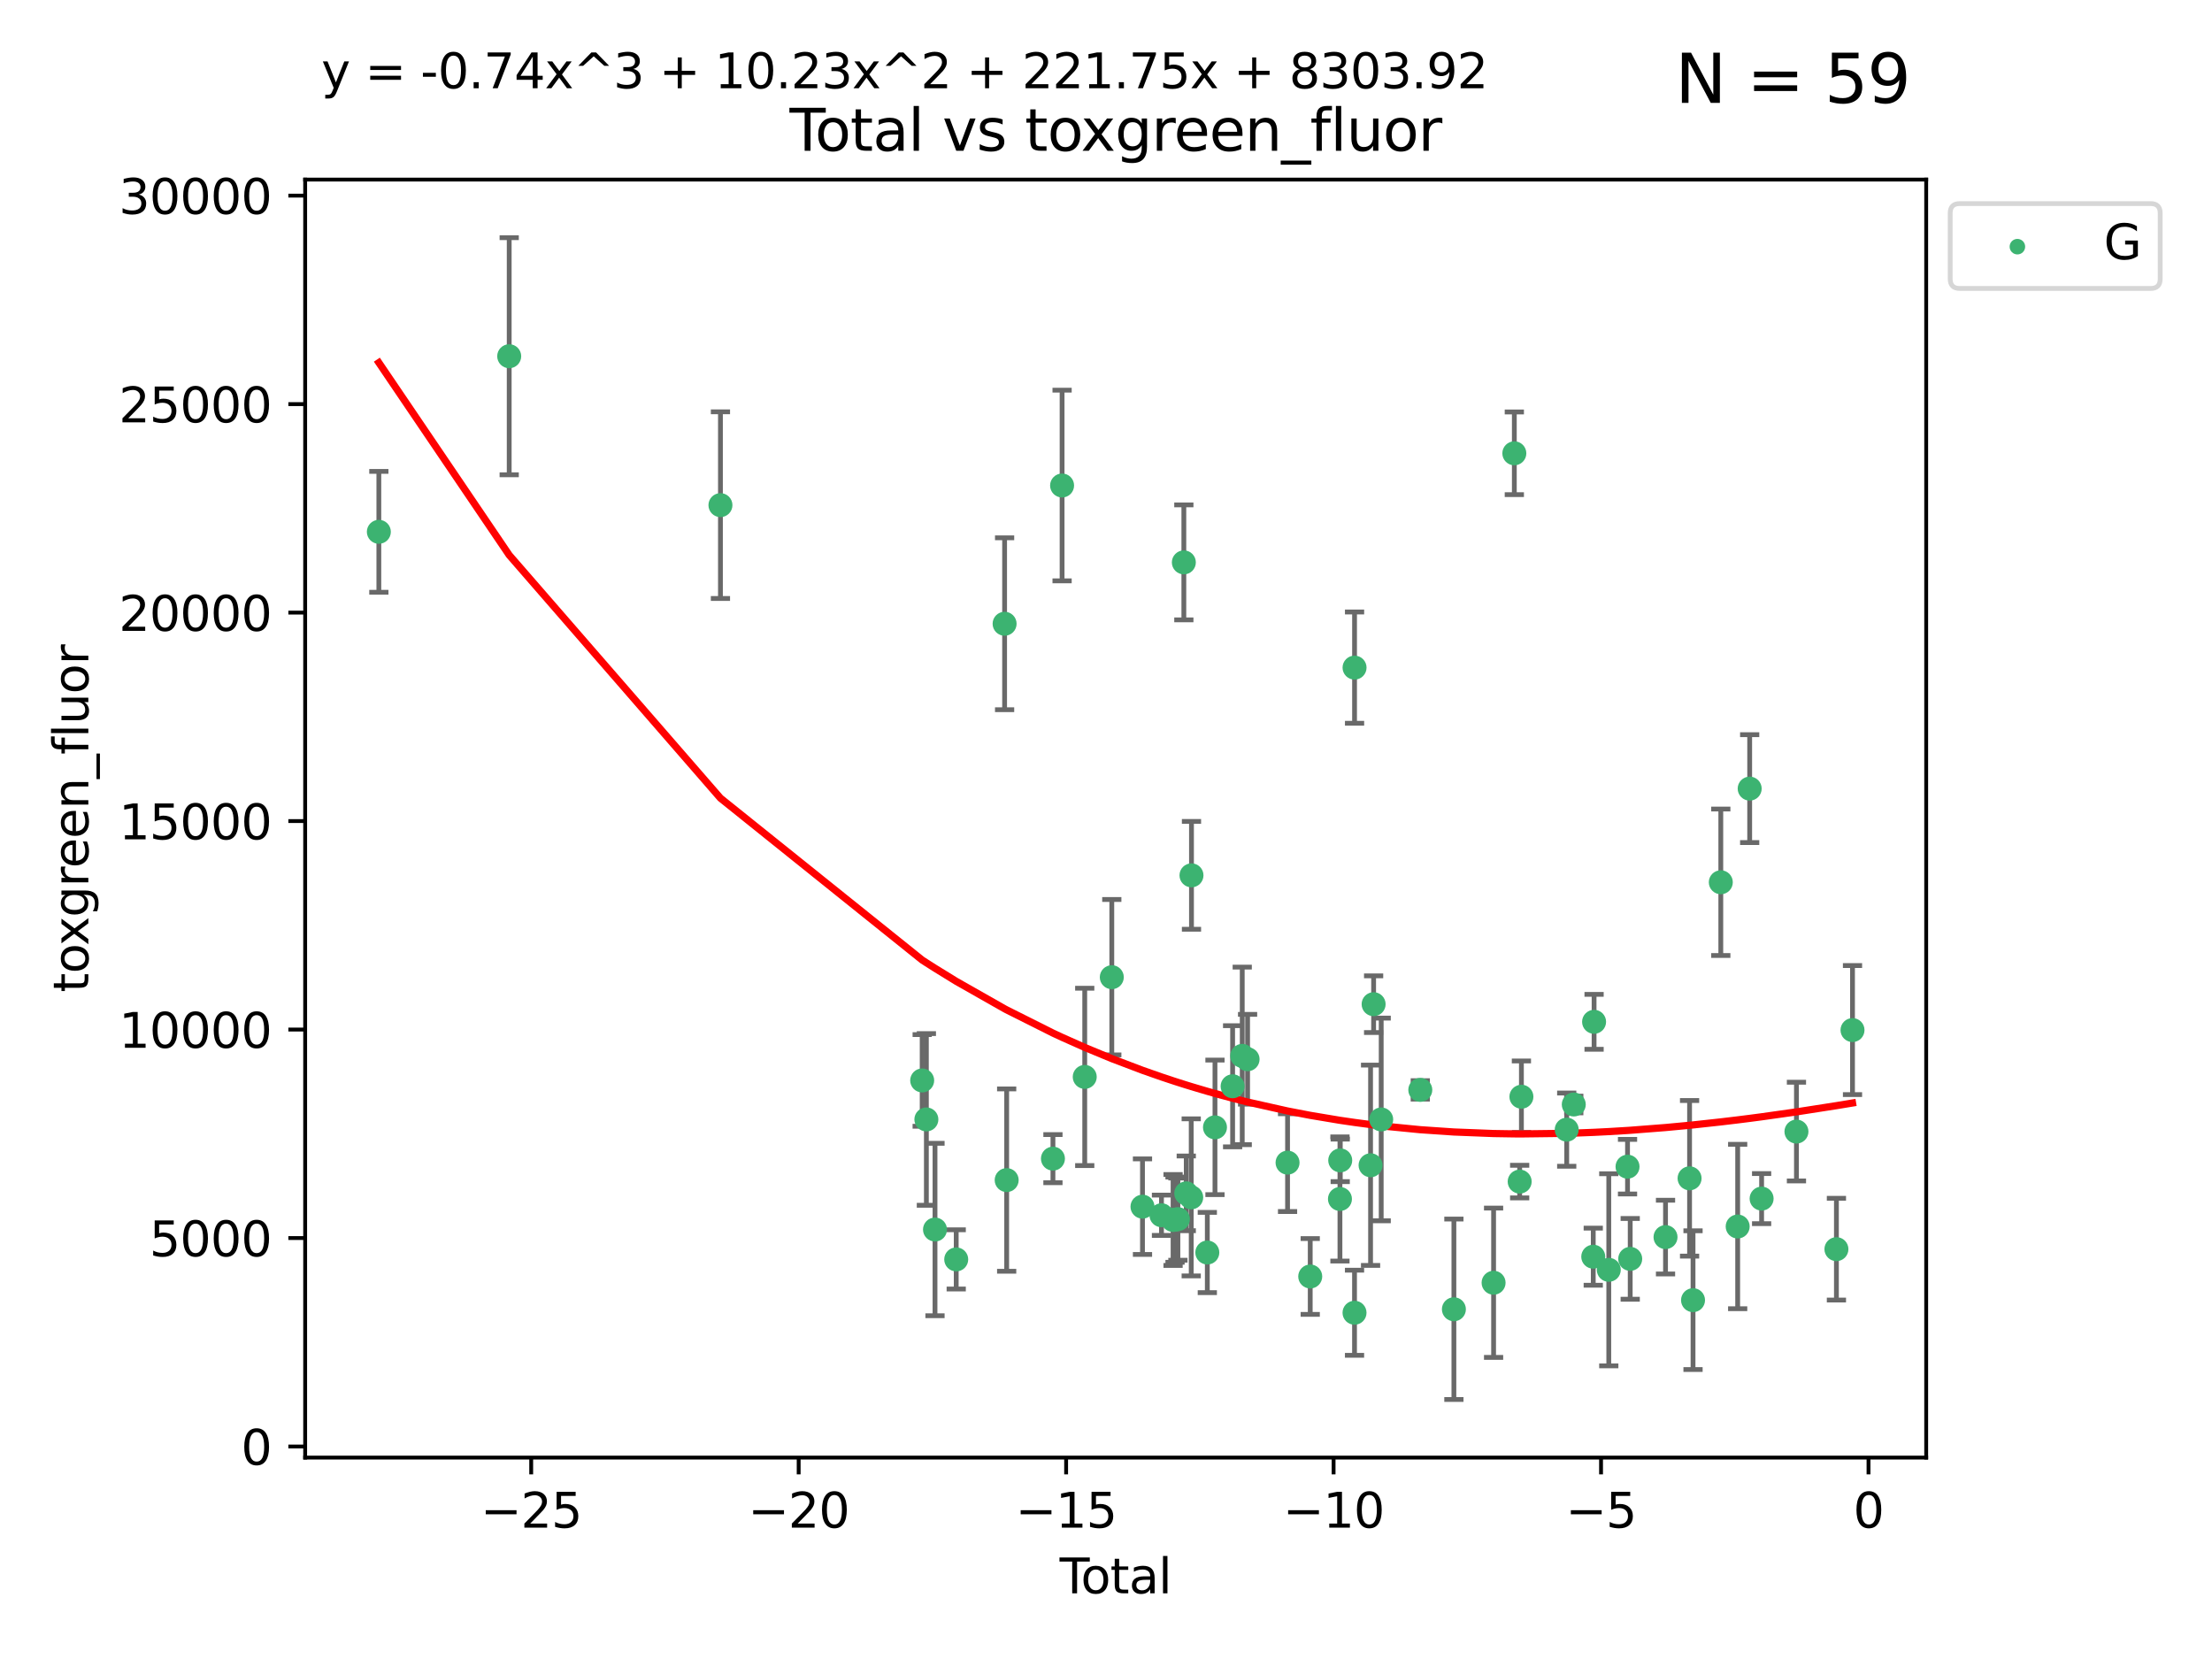 <?xml version="1.0" encoding="utf-8" standalone="no"?>
<!DOCTYPE svg PUBLIC "-//W3C//DTD SVG 1.1//EN"
  "http://www.w3.org/Graphics/SVG/1.1/DTD/svg11.dtd">
<svg xmlns:xlink="http://www.w3.org/1999/xlink" width="460.8pt" height="345.6pt" viewBox="0 0 460.8 345.6" xmlns="http://www.w3.org/2000/svg" version="1.1">
 <defs>
  <style type="text/css">*{stroke-linejoin: round; stroke-linecap: butt}</style>
 </defs>
 <g id="figure_1">
  <g id="patch_1">
   <path d="M 0 345.6 
L 460.8 345.6 
L 460.8 0 
L 0 0 
z
" style="fill: #ffffff"/>
  </g>
  <g id="axes_1">
   <g id="patch_2">
    <path d="M 63.571 303.64 
L 401.26 303.64 
L 401.26 37.411 
L 63.571 37.411 
z
" style="fill: #ffffff"/>
   </g>
   <g id="PathCollection_1">
    <defs>
     <path id="m6c3e504610" d="M 0 1.118 
C 0.297 1.118 0.581 1 0.791 0.791 
C 1 0.581 1.118 0.297 1.118 0 
C 1.118 -0.297 1 -0.581 0.791 -0.791 
C 0.581 -1 0.297 -1.118 0 -1.118 
C -0.297 -1.118 -0.581 -1 -0.791 -0.791 
C -1 -0.581 -1.118 -0.297 -1.118 0 
C -1.118 0.297 -1 0.581 -0.791 0.791 
C -0.581 1 -0.297 1.118 0 1.118 
z
" style="stroke: #3cb371"/>
    </defs>
    <g clip-path="url(#p2176d7ce02)">
     <use xlink:href="#m6c3e504610" x="78.921" y="110.786" style="fill: #3cb371; stroke: #3cb371"/>
     <use xlink:href="#m6c3e504610" x="106.076" y="74.208" style="fill: #3cb371; stroke: #3cb371"/>
     <use xlink:href="#m6c3e504610" x="150.082" y="105.23" style="fill: #3cb371; stroke: #3cb371"/>
     <use xlink:href="#m6c3e504610" x="192.107" y="225.076" style="fill: #3cb371; stroke: #3cb371"/>
     <use xlink:href="#m6c3e504610" x="192.981" y="233.197" style="fill: #3cb371; stroke: #3cb371"/>
     <use xlink:href="#m6c3e504610" x="194.777" y="256.133" style="fill: #3cb371; stroke: #3cb371"/>
     <use xlink:href="#m6c3e504610" x="199.198" y="262.355" style="fill: #3cb371; stroke: #3cb371"/>
     <use xlink:href="#m6c3e504610" x="209.277" y="129.939" style="fill: #3cb371; stroke: #3cb371"/>
     <use xlink:href="#m6c3e504610" x="209.708" y="245.833" style="fill: #3cb371; stroke: #3cb371"/>
     <use xlink:href="#m6c3e504610" x="219.347" y="241.366" style="fill: #3cb371; stroke: #3cb371"/>
     <use xlink:href="#m6c3e504610" x="221.252" y="101.138" style="fill: #3cb371; stroke: #3cb371"/>
     <use xlink:href="#m6c3e504610" x="225.97" y="224.338" style="fill: #3cb371; stroke: #3cb371"/>
     <use xlink:href="#m6c3e504610" x="231.608" y="203.567" style="fill: #3cb371; stroke: #3cb371"/>
     <use xlink:href="#m6c3e504610" x="238.001" y="251.371" style="fill: #3cb371; stroke: #3cb371"/>
     <use xlink:href="#m6c3e504610" x="241.957" y="253.158" style="fill: #3cb371; stroke: #3cb371"/>
     <use xlink:href="#m6c3e504610" x="244.372" y="254.144" style="fill: #3cb371; stroke: #3cb371"/>
     <use xlink:href="#m6c3e504610" x="244.782" y="254.078" style="fill: #3cb371; stroke: #3cb371"/>
     <use xlink:href="#m6c3e504610" x="245.378" y="253.966" style="fill: #3cb371; stroke: #3cb371"/>
     <use xlink:href="#m6c3e504610" x="246.617" y="117.154" style="fill: #3cb371; stroke: #3cb371"/>
     <use xlink:href="#m6c3e504610" x="247.119" y="248.597" style="fill: #3cb371; stroke: #3cb371"/>
     <use xlink:href="#m6c3e504610" x="248.153" y="249.435" style="fill: #3cb371; stroke: #3cb371"/>
     <use xlink:href="#m6c3e504610" x="248.208" y="182.351" style="fill: #3cb371; stroke: #3cb371"/>
     <use xlink:href="#m6c3e504610" x="251.506" y="260.922" style="fill: #3cb371; stroke: #3cb371"/>
     <use xlink:href="#m6c3e504610" x="253.102" y="234.845" style="fill: #3cb371; stroke: #3cb371"/>
     <use xlink:href="#m6c3e504610" x="256.777" y="226.288" style="fill: #3cb371; stroke: #3cb371"/>
     <use xlink:href="#m6c3e504610" x="258.78" y="219.956" style="fill: #3cb371; stroke: #3cb371"/>
     <use xlink:href="#m6c3e504610" x="259.895" y="220.66" style="fill: #3cb371; stroke: #3cb371"/>
     <use xlink:href="#m6c3e504610" x="268.222" y="242.198" style="fill: #3cb371; stroke: #3cb371"/>
     <use xlink:href="#m6c3e504610" x="272.945" y="265.915" style="fill: #3cb371; stroke: #3cb371"/>
     <use xlink:href="#m6c3e504610" x="279.136" y="249.77" style="fill: #3cb371; stroke: #3cb371"/>
     <use xlink:href="#m6c3e504610" x="279.193" y="241.728" style="fill: #3cb371; stroke: #3cb371"/>
     <use xlink:href="#m6c3e504610" x="282.172" y="273.469" style="fill: #3cb371; stroke: #3cb371"/>
     <use xlink:href="#m6c3e504610" x="282.178" y="139.078" style="fill: #3cb371; stroke: #3cb371"/>
     <use xlink:href="#m6c3e504610" x="285.515" y="242.746" style="fill: #3cb371; stroke: #3cb371"/>
     <use xlink:href="#m6c3e504610" x="286.15" y="209.192" style="fill: #3cb371; stroke: #3cb371"/>
     <use xlink:href="#m6c3e504610" x="287.729" y="233.201" style="fill: #3cb371; stroke: #3cb371"/>
     <use xlink:href="#m6c3e504610" x="295.873" y="227.045" style="fill: #3cb371; stroke: #3cb371"/>
     <use xlink:href="#m6c3e504610" x="302.873" y="272.743" style="fill: #3cb371; stroke: #3cb371"/>
     <use xlink:href="#m6c3e504610" x="311.142" y="267.219" style="fill: #3cb371; stroke: #3cb371"/>
     <use xlink:href="#m6c3e504610" x="315.463" y="94.432" style="fill: #3cb371; stroke: #3cb371"/>
     <use xlink:href="#m6c3e504610" x="316.576" y="246.148" style="fill: #3cb371; stroke: #3cb371"/>
     <use xlink:href="#m6c3e504610" x="316.938" y="228.467" style="fill: #3cb371; stroke: #3cb371"/>
     <use xlink:href="#m6c3e504610" x="326.376" y="235.325" style="fill: #3cb371; stroke: #3cb371"/>
     <use xlink:href="#m6c3e504610" x="327.846" y="230.083" style="fill: #3cb371; stroke: #3cb371"/>
     <use xlink:href="#m6c3e504610" x="331.904" y="261.792" style="fill: #3cb371; stroke: #3cb371"/>
     <use xlink:href="#m6c3e504610" x="332.077" y="212.862" style="fill: #3cb371; stroke: #3cb371"/>
     <use xlink:href="#m6c3e504610" x="335.138" y="264.527" style="fill: #3cb371; stroke: #3cb371"/>
     <use xlink:href="#m6c3e504610" x="339.044" y="243.04" style="fill: #3cb371; stroke: #3cb371"/>
     <use xlink:href="#m6c3e504610" x="339.603" y="262.246" style="fill: #3cb371; stroke: #3cb371"/>
     <use xlink:href="#m6c3e504610" x="346.959" y="257.711" style="fill: #3cb371; stroke: #3cb371"/>
     <use xlink:href="#m6c3e504610" x="351.969" y="245.466" style="fill: #3cb371; stroke: #3cb371"/>
     <use xlink:href="#m6c3e504610" x="352.689" y="270.848" style="fill: #3cb371; stroke: #3cb371"/>
     <use xlink:href="#m6c3e504610" x="358.475" y="183.792" style="fill: #3cb371; stroke: #3cb371"/>
     <use xlink:href="#m6c3e504610" x="361.989" y="255.503" style="fill: #3cb371; stroke: #3cb371"/>
     <use xlink:href="#m6c3e504610" x="364.49" y="164.284" style="fill: #3cb371; stroke: #3cb371"/>
     <use xlink:href="#m6c3e504610" x="366.976" y="249.691" style="fill: #3cb371; stroke: #3cb371"/>
     <use xlink:href="#m6c3e504610" x="374.233" y="235.728" style="fill: #3cb371; stroke: #3cb371"/>
     <use xlink:href="#m6c3e504610" x="382.56" y="260.221" style="fill: #3cb371; stroke: #3cb371"/>
     <use xlink:href="#m6c3e504610" x="385.911" y="214.584" style="fill: #3cb371; stroke: #3cb371"/>
    </g>
   </g>
   <g id="matplotlib.axis_1">
    <g id="xtick_1">
     <g id="line2d_1">
      <defs>
       <path id="m5dec7b437c" d="M 0 0 
L 0 3.5 
" style="stroke: #000000; stroke-width: 0.8"/>
      </defs>
      <g>
       <use xlink:href="#m5dec7b437c" x="110.659" y="303.64" style="stroke: #000000; stroke-width: 0.8"/>
      </g>
     </g>
     <g id="text_1">
      <!-- −25 -->
      <g transform="translate(100.107 318.238)scale(0.1 -0.1)">
       <defs>
        <path id="DejaVuSans-2212" d="M 678 2272 
L 4684 2272 
L 4684 1741 
L 678 1741 
L 678 2272 
z
" transform="scale(0.016)"/>
        <path id="DejaVuSans-32" d="M 1228 531 
L 3431 531 
L 3431 0 
L 469 0 
L 469 531 
Q 828 903 1448 1529 
Q 2069 2156 2228 2338 
Q 2531 2678 2651 2914 
Q 2772 3150 2772 3378 
Q 2772 3750 2511 3984 
Q 2250 4219 1831 4219 
Q 1534 4219 1204 4116 
Q 875 4013 500 3803 
L 500 4441 
Q 881 4594 1212 4672 
Q 1544 4750 1819 4750 
Q 2544 4750 2975 4387 
Q 3406 4025 3406 3419 
Q 3406 3131 3298 2873 
Q 3191 2616 2906 2266 
Q 2828 2175 2409 1742 
Q 1991 1309 1228 531 
z
" transform="scale(0.016)"/>
        <path id="DejaVuSans-35" d="M 691 4666 
L 3169 4666 
L 3169 4134 
L 1269 4134 
L 1269 2991 
Q 1406 3038 1543 3061 
Q 1681 3084 1819 3084 
Q 2600 3084 3056 2656 
Q 3513 2228 3513 1497 
Q 3513 744 3044 326 
Q 2575 -91 1722 -91 
Q 1428 -91 1123 -41 
Q 819 9 494 109 
L 494 744 
Q 775 591 1075 516 
Q 1375 441 1709 441 
Q 2250 441 2565 725 
Q 2881 1009 2881 1497 
Q 2881 1984 2565 2268 
Q 2250 2553 1709 2553 
Q 1456 2553 1204 2497 
Q 953 2441 691 2322 
L 691 4666 
z
" transform="scale(0.016)"/>
       </defs>
       <use xlink:href="#DejaVuSans-2212"/>
       <use xlink:href="#DejaVuSans-32" x="83.789"/>
       <use xlink:href="#DejaVuSans-35" x="147.412"/>
      </g>
     </g>
    </g>
    <g id="xtick_2">
     <g id="line2d_2">
      <g>
       <use xlink:href="#m5dec7b437c" x="166.376" y="303.64" style="stroke: #000000; stroke-width: 0.8"/>
      </g>
     </g>
     <g id="text_2">
      <!-- −20 -->
      <g transform="translate(155.824 318.238)scale(0.1 -0.1)">
       <defs>
        <path id="DejaVuSans-30" d="M 2034 4250 
Q 1547 4250 1301 3770 
Q 1056 3291 1056 2328 
Q 1056 1369 1301 889 
Q 1547 409 2034 409 
Q 2525 409 2770 889 
Q 3016 1369 3016 2328 
Q 3016 3291 2770 3770 
Q 2525 4250 2034 4250 
z
M 2034 4750 
Q 2819 4750 3233 4129 
Q 3647 3509 3647 2328 
Q 3647 1150 3233 529 
Q 2819 -91 2034 -91 
Q 1250 -91 836 529 
Q 422 1150 422 2328 
Q 422 3509 836 4129 
Q 1250 4750 2034 4750 
z
" transform="scale(0.016)"/>
       </defs>
       <use xlink:href="#DejaVuSans-2212"/>
       <use xlink:href="#DejaVuSans-32" x="83.789"/>
       <use xlink:href="#DejaVuSans-30" x="147.412"/>
      </g>
     </g>
    </g>
    <g id="xtick_3">
     <g id="line2d_3">
      <g>
       <use xlink:href="#m5dec7b437c" x="222.093" y="303.64" style="stroke: #000000; stroke-width: 0.8"/>
      </g>
     </g>
     <g id="text_3">
      <!-- −15 -->
      <g transform="translate(211.541 318.238)scale(0.1 -0.1)">
       <defs>
        <path id="DejaVuSans-31" d="M 794 531 
L 1825 531 
L 1825 4091 
L 703 3866 
L 703 4441 
L 1819 4666 
L 2450 4666 
L 2450 531 
L 3481 531 
L 3481 0 
L 794 0 
L 794 531 
z
" transform="scale(0.016)"/>
       </defs>
       <use xlink:href="#DejaVuSans-2212"/>
       <use xlink:href="#DejaVuSans-31" x="83.789"/>
       <use xlink:href="#DejaVuSans-35" x="147.412"/>
      </g>
     </g>
    </g>
    <g id="xtick_4">
     <g id="line2d_4">
      <g>
       <use xlink:href="#m5dec7b437c" x="277.81" y="303.64" style="stroke: #000000; stroke-width: 0.8"/>
      </g>
     </g>
     <g id="text_4">
      <!-- −10 -->
      <g transform="translate(267.258 318.238)scale(0.1 -0.1)">
       <use xlink:href="#DejaVuSans-2212"/>
       <use xlink:href="#DejaVuSans-31" x="83.789"/>
       <use xlink:href="#DejaVuSans-30" x="147.412"/>
      </g>
     </g>
    </g>
    <g id="xtick_5">
     <g id="line2d_5">
      <g>
       <use xlink:href="#m5dec7b437c" x="333.527" y="303.64" style="stroke: #000000; stroke-width: 0.8"/>
      </g>
     </g>
     <g id="text_5">
      <!-- −5 -->
      <g transform="translate(326.156 318.238)scale(0.1 -0.1)">
       <use xlink:href="#DejaVuSans-2212"/>
       <use xlink:href="#DejaVuSans-35" x="83.789"/>
      </g>
     </g>
    </g>
    <g id="xtick_6">
     <g id="line2d_6">
      <g>
       <use xlink:href="#m5dec7b437c" x="389.244" y="303.64" style="stroke: #000000; stroke-width: 0.8"/>
      </g>
     </g>
     <g id="text_6">
      <!-- 0 -->
      <g transform="translate(386.063 318.238)scale(0.1 -0.1)">
       <use xlink:href="#DejaVuSans-30"/>
      </g>
     </g>
    </g>
    <g id="text_7">
     <!-- Total -->
     <g transform="translate(220.739 331.917)scale(0.1 -0.1)">
      <defs>
       <path id="DejaVuSans-54" d="M -19 4666 
L 3928 4666 
L 3928 4134 
L 2272 4134 
L 2272 0 
L 1638 0 
L 1638 4134 
L -19 4134 
L -19 4666 
z
" transform="scale(0.016)"/>
       <path id="DejaVuSans-6f" d="M 1959 3097 
Q 1497 3097 1228 2736 
Q 959 2375 959 1747 
Q 959 1119 1226 758 
Q 1494 397 1959 397 
Q 2419 397 2687 759 
Q 2956 1122 2956 1747 
Q 2956 2369 2687 2733 
Q 2419 3097 1959 3097 
z
M 1959 3584 
Q 2709 3584 3137 3096 
Q 3566 2609 3566 1747 
Q 3566 888 3137 398 
Q 2709 -91 1959 -91 
Q 1206 -91 779 398 
Q 353 888 353 1747 
Q 353 2609 779 3096 
Q 1206 3584 1959 3584 
z
" transform="scale(0.016)"/>
       <path id="DejaVuSans-74" d="M 1172 4494 
L 1172 3500 
L 2356 3500 
L 2356 3053 
L 1172 3053 
L 1172 1153 
Q 1172 725 1289 603 
Q 1406 481 1766 481 
L 2356 481 
L 2356 0 
L 1766 0 
Q 1100 0 847 248 
Q 594 497 594 1153 
L 594 3053 
L 172 3053 
L 172 3500 
L 594 3500 
L 594 4494 
L 1172 4494 
z
" transform="scale(0.016)"/>
       <path id="DejaVuSans-61" d="M 2194 1759 
Q 1497 1759 1228 1600 
Q 959 1441 959 1056 
Q 959 750 1161 570 
Q 1363 391 1709 391 
Q 2188 391 2477 730 
Q 2766 1069 2766 1631 
L 2766 1759 
L 2194 1759 
z
M 3341 1997 
L 3341 0 
L 2766 0 
L 2766 531 
Q 2569 213 2275 61 
Q 1981 -91 1556 -91 
Q 1019 -91 701 211 
Q 384 513 384 1019 
Q 384 1609 779 1909 
Q 1175 2209 1959 2209 
L 2766 2209 
L 2766 2266 
Q 2766 2663 2505 2880 
Q 2244 3097 1772 3097 
Q 1472 3097 1187 3025 
Q 903 2953 641 2809 
L 641 3341 
Q 956 3463 1253 3523 
Q 1550 3584 1831 3584 
Q 2591 3584 2966 3190 
Q 3341 2797 3341 1997 
z
" transform="scale(0.016)"/>
       <path id="DejaVuSans-6c" d="M 603 4863 
L 1178 4863 
L 1178 0 
L 603 0 
L 603 4863 
z
" transform="scale(0.016)"/>
      </defs>
      <use xlink:href="#DejaVuSans-54"/>
      <use xlink:href="#DejaVuSans-6f" x="44.084"/>
      <use xlink:href="#DejaVuSans-74" x="105.266"/>
      <use xlink:href="#DejaVuSans-61" x="144.475"/>
      <use xlink:href="#DejaVuSans-6c" x="205.754"/>
     </g>
    </g>
   </g>
   <g id="matplotlib.axis_2">
    <g id="ytick_1">
     <g id="line2d_7">
      <defs>
       <path id="m7cd1503d7e" d="M 0 0 
L -3.5 0 
" style="stroke: #000000; stroke-width: 0.8"/>
      </defs>
      <g>
       <use xlink:href="#m7cd1503d7e" x="63.571" y="301.335" style="stroke: #000000; stroke-width: 0.8"/>
      </g>
     </g>
     <g id="text_8">
      <!-- 0 -->
      <g transform="translate(50.209 305.134)scale(0.1 -0.1)">
       <use xlink:href="#DejaVuSans-30"/>
      </g>
     </g>
    </g>
    <g id="ytick_2">
     <g id="line2d_8">
      <g>
       <use xlink:href="#m7cd1503d7e" x="63.571" y="257.905" style="stroke: #000000; stroke-width: 0.8"/>
      </g>
     </g>
     <g id="text_9">
      <!-- 5000 -->
      <g transform="translate(31.121 261.704)scale(0.1 -0.1)">
       <use xlink:href="#DejaVuSans-35"/>
       <use xlink:href="#DejaVuSans-30" x="63.623"/>
       <use xlink:href="#DejaVuSans-30" x="127.246"/>
       <use xlink:href="#DejaVuSans-30" x="190.869"/>
      </g>
     </g>
    </g>
    <g id="ytick_3">
     <g id="line2d_9">
      <g>
       <use xlink:href="#m7cd1503d7e" x="63.571" y="214.475" style="stroke: #000000; stroke-width: 0.8"/>
      </g>
     </g>
     <g id="text_10">
      <!-- 10000 -->
      <g transform="translate(24.759 218.275)scale(0.1 -0.1)">
       <use xlink:href="#DejaVuSans-31"/>
       <use xlink:href="#DejaVuSans-30" x="63.623"/>
       <use xlink:href="#DejaVuSans-30" x="127.246"/>
       <use xlink:href="#DejaVuSans-30" x="190.869"/>
       <use xlink:href="#DejaVuSans-30" x="254.492"/>
      </g>
     </g>
    </g>
    <g id="ytick_4">
     <g id="line2d_10">
      <g>
       <use xlink:href="#m7cd1503d7e" x="63.571" y="171.046" style="stroke: #000000; stroke-width: 0.8"/>
      </g>
     </g>
     <g id="text_11">
      <!-- 15000 -->
      <g transform="translate(24.759 174.845)scale(0.1 -0.1)">
       <use xlink:href="#DejaVuSans-31"/>
       <use xlink:href="#DejaVuSans-35" x="63.623"/>
       <use xlink:href="#DejaVuSans-30" x="127.246"/>
       <use xlink:href="#DejaVuSans-30" x="190.869"/>
       <use xlink:href="#DejaVuSans-30" x="254.492"/>
      </g>
     </g>
    </g>
    <g id="ytick_5">
     <g id="line2d_11">
      <g>
       <use xlink:href="#m7cd1503d7e" x="63.571" y="127.616" style="stroke: #000000; stroke-width: 0.8"/>
      </g>
     </g>
     <g id="text_12">
      <!-- 20000 -->
      <g transform="translate(24.759 131.415)scale(0.1 -0.1)">
       <use xlink:href="#DejaVuSans-32"/>
       <use xlink:href="#DejaVuSans-30" x="63.623"/>
       <use xlink:href="#DejaVuSans-30" x="127.246"/>
       <use xlink:href="#DejaVuSans-30" x="190.869"/>
       <use xlink:href="#DejaVuSans-30" x="254.492"/>
      </g>
     </g>
    </g>
    <g id="ytick_6">
     <g id="line2d_12">
      <g>
       <use xlink:href="#m7cd1503d7e" x="63.571" y="84.186" style="stroke: #000000; stroke-width: 0.8"/>
      </g>
     </g>
     <g id="text_13">
      <!-- 25000 -->
      <g transform="translate(24.759 87.985)scale(0.1 -0.1)">
       <use xlink:href="#DejaVuSans-32"/>
       <use xlink:href="#DejaVuSans-35" x="63.623"/>
       <use xlink:href="#DejaVuSans-30" x="127.246"/>
       <use xlink:href="#DejaVuSans-30" x="190.869"/>
       <use xlink:href="#DejaVuSans-30" x="254.492"/>
      </g>
     </g>
    </g>
    <g id="ytick_7">
     <g id="line2d_13">
      <g>
       <use xlink:href="#m7cd1503d7e" x="63.571" y="40.757" style="stroke: #000000; stroke-width: 0.8"/>
      </g>
     </g>
     <g id="text_14">
      <!-- 30000 -->
      <g transform="translate(24.759 44.556)scale(0.1 -0.1)">
       <defs>
        <path id="DejaVuSans-33" d="M 2597 2516 
Q 3050 2419 3304 2112 
Q 3559 1806 3559 1356 
Q 3559 666 3084 287 
Q 2609 -91 1734 -91 
Q 1441 -91 1130 -33 
Q 819 25 488 141 
L 488 750 
Q 750 597 1062 519 
Q 1375 441 1716 441 
Q 2309 441 2620 675 
Q 2931 909 2931 1356 
Q 2931 1769 2642 2001 
Q 2353 2234 1838 2234 
L 1294 2234 
L 1294 2753 
L 1863 2753 
Q 2328 2753 2575 2939 
Q 2822 3125 2822 3475 
Q 2822 3834 2567 4026 
Q 2313 4219 1838 4219 
Q 1578 4219 1281 4162 
Q 984 4106 628 3988 
L 628 4550 
Q 988 4650 1302 4700 
Q 1616 4750 1894 4750 
Q 2613 4750 3031 4423 
Q 3450 4097 3450 3541 
Q 3450 3153 3228 2886 
Q 3006 2619 2597 2516 
z
" transform="scale(0.016)"/>
       </defs>
       <use xlink:href="#DejaVuSans-33"/>
       <use xlink:href="#DejaVuSans-30" x="63.623"/>
       <use xlink:href="#DejaVuSans-30" x="127.246"/>
       <use xlink:href="#DejaVuSans-30" x="190.869"/>
       <use xlink:href="#DejaVuSans-30" x="254.492"/>
      </g>
     </g>
    </g>
    <g id="text_15">
     <!-- toxgreen_fluor -->
     <g transform="translate(18.401 206.72)rotate(-90)scale(0.1 -0.1)">
      <defs>
       <path id="DejaVuSans-78" d="M 3513 3500 
L 2247 1797 
L 3578 0 
L 2900 0 
L 1881 1375 
L 863 0 
L 184 0 
L 1544 1831 
L 300 3500 
L 978 3500 
L 1906 2253 
L 2834 3500 
L 3513 3500 
z
" transform="scale(0.016)"/>
       <path id="DejaVuSans-67" d="M 2906 1791 
Q 2906 2416 2648 2759 
Q 2391 3103 1925 3103 
Q 1463 3103 1205 2759 
Q 947 2416 947 1791 
Q 947 1169 1205 825 
Q 1463 481 1925 481 
Q 2391 481 2648 825 
Q 2906 1169 2906 1791 
z
M 3481 434 
Q 3481 -459 3084 -895 
Q 2688 -1331 1869 -1331 
Q 1566 -1331 1297 -1286 
Q 1028 -1241 775 -1147 
L 775 -588 
Q 1028 -725 1275 -790 
Q 1522 -856 1778 -856 
Q 2344 -856 2625 -561 
Q 2906 -266 2906 331 
L 2906 616 
Q 2728 306 2450 153 
Q 2172 0 1784 0 
Q 1141 0 747 490 
Q 353 981 353 1791 
Q 353 2603 747 3093 
Q 1141 3584 1784 3584 
Q 2172 3584 2450 3431 
Q 2728 3278 2906 2969 
L 2906 3500 
L 3481 3500 
L 3481 434 
z
" transform="scale(0.016)"/>
       <path id="DejaVuSans-72" d="M 2631 2963 
Q 2534 3019 2420 3045 
Q 2306 3072 2169 3072 
Q 1681 3072 1420 2755 
Q 1159 2438 1159 1844 
L 1159 0 
L 581 0 
L 581 3500 
L 1159 3500 
L 1159 2956 
Q 1341 3275 1631 3429 
Q 1922 3584 2338 3584 
Q 2397 3584 2469 3576 
Q 2541 3569 2628 3553 
L 2631 2963 
z
" transform="scale(0.016)"/>
       <path id="DejaVuSans-65" d="M 3597 1894 
L 3597 1613 
L 953 1613 
Q 991 1019 1311 708 
Q 1631 397 2203 397 
Q 2534 397 2845 478 
Q 3156 559 3463 722 
L 3463 178 
Q 3153 47 2828 -22 
Q 2503 -91 2169 -91 
Q 1331 -91 842 396 
Q 353 884 353 1716 
Q 353 2575 817 3079 
Q 1281 3584 2069 3584 
Q 2775 3584 3186 3129 
Q 3597 2675 3597 1894 
z
M 3022 2063 
Q 3016 2534 2758 2815 
Q 2500 3097 2075 3097 
Q 1594 3097 1305 2825 
Q 1016 2553 972 2059 
L 3022 2063 
z
" transform="scale(0.016)"/>
       <path id="DejaVuSans-6e" d="M 3513 2113 
L 3513 0 
L 2938 0 
L 2938 2094 
Q 2938 2591 2744 2837 
Q 2550 3084 2163 3084 
Q 1697 3084 1428 2787 
Q 1159 2491 1159 1978 
L 1159 0 
L 581 0 
L 581 3500 
L 1159 3500 
L 1159 2956 
Q 1366 3272 1645 3428 
Q 1925 3584 2291 3584 
Q 2894 3584 3203 3211 
Q 3513 2838 3513 2113 
z
" transform="scale(0.016)"/>
       <path id="DejaVuSans-5f" d="M 3263 -1063 
L 3263 -1509 
L -63 -1509 
L -63 -1063 
L 3263 -1063 
z
" transform="scale(0.016)"/>
       <path id="DejaVuSans-66" d="M 2375 4863 
L 2375 4384 
L 1825 4384 
Q 1516 4384 1395 4259 
Q 1275 4134 1275 3809 
L 1275 3500 
L 2222 3500 
L 2222 3053 
L 1275 3053 
L 1275 0 
L 697 0 
L 697 3053 
L 147 3053 
L 147 3500 
L 697 3500 
L 697 3744 
Q 697 4328 969 4595 
Q 1241 4863 1831 4863 
L 2375 4863 
z
" transform="scale(0.016)"/>
       <path id="DejaVuSans-75" d="M 544 1381 
L 544 3500 
L 1119 3500 
L 1119 1403 
Q 1119 906 1312 657 
Q 1506 409 1894 409 
Q 2359 409 2629 706 
Q 2900 1003 2900 1516 
L 2900 3500 
L 3475 3500 
L 3475 0 
L 2900 0 
L 2900 538 
Q 2691 219 2414 64 
Q 2138 -91 1772 -91 
Q 1169 -91 856 284 
Q 544 659 544 1381 
z
M 1991 3584 
L 1991 3584 
z
" transform="scale(0.016)"/>
      </defs>
      <use xlink:href="#DejaVuSans-74"/>
      <use xlink:href="#DejaVuSans-6f" x="39.209"/>
      <use xlink:href="#DejaVuSans-78" x="97.266"/>
      <use xlink:href="#DejaVuSans-67" x="156.445"/>
      <use xlink:href="#DejaVuSans-72" x="219.922"/>
      <use xlink:href="#DejaVuSans-65" x="258.785"/>
      <use xlink:href="#DejaVuSans-65" x="320.309"/>
      <use xlink:href="#DejaVuSans-6e" x="381.832"/>
      <use xlink:href="#DejaVuSans-5f" x="445.211"/>
      <use xlink:href="#DejaVuSans-66" x="495.211"/>
      <use xlink:href="#DejaVuSans-6c" x="530.416"/>
      <use xlink:href="#DejaVuSans-75" x="558.199"/>
      <use xlink:href="#DejaVuSans-6f" x="621.578"/>
      <use xlink:href="#DejaVuSans-72" x="682.76"/>
     </g>
    </g>
   </g>
   <g id="LineCollection_1">
    <path d="M 78.921 123.376 
L 78.921 98.196 
" clip-path="url(#p2176d7ce02)" style="fill: none; stroke: #696969"/>
    <path d="M 106.076 98.904 
L 106.076 49.513 
" clip-path="url(#p2176d7ce02)" style="fill: none; stroke: #696969"/>
    <path d="M 150.082 124.674 
L 150.082 85.787 
" clip-path="url(#p2176d7ce02)" style="fill: none; stroke: #696969"/>
    <path d="M 192.107 234.625 
L 192.107 215.527 
" clip-path="url(#p2176d7ce02)" style="fill: none; stroke: #696969"/>
    <path d="M 192.981 251.079 
L 192.981 215.315 
" clip-path="url(#p2176d7ce02)" style="fill: none; stroke: #696969"/>
    <path d="M 194.777 274.091 
L 194.777 238.175 
" clip-path="url(#p2176d7ce02)" style="fill: none; stroke: #696969"/>
    <path d="M 199.198 268.526 
L 199.198 256.183 
" clip-path="url(#p2176d7ce02)" style="fill: none; stroke: #696969"/>
    <path d="M 209.277 147.844 
L 209.277 112.033 
" clip-path="url(#p2176d7ce02)" style="fill: none; stroke: #696969"/>
    <path d="M 209.708 264.821 
L 209.708 226.845 
" clip-path="url(#p2176d7ce02)" style="fill: none; stroke: #696969"/>
    <path d="M 219.347 246.382 
L 219.347 236.35 
" clip-path="url(#p2176d7ce02)" style="fill: none; stroke: #696969"/>
    <path d="M 221.252 120.998 
L 221.252 81.278 
" clip-path="url(#p2176d7ce02)" style="fill: none; stroke: #696969"/>
    <path d="M 225.97 242.813 
L 225.97 205.864 
" clip-path="url(#p2176d7ce02)" style="fill: none; stroke: #696969"/>
    <path d="M 231.608 219.755 
L 231.608 187.379 
" clip-path="url(#p2176d7ce02)" style="fill: none; stroke: #696969"/>
    <path d="M 238.001 261.325 
L 238.001 241.418 
" clip-path="url(#p2176d7ce02)" style="fill: none; stroke: #696969"/>
    <path d="M 241.957 257.359 
L 241.957 248.958 
" clip-path="url(#p2176d7ce02)" style="fill: none; stroke: #696969"/>
    <path d="M 244.372 263.613 
L 244.372 244.675 
" clip-path="url(#p2176d7ce02)" style="fill: none; stroke: #696969"/>
    <path d="M 244.782 262.958 
L 244.782 245.199 
" clip-path="url(#p2176d7ce02)" style="fill: none; stroke: #696969"/>
    <path d="M 245.378 262.529 
L 245.378 245.404 
" clip-path="url(#p2176d7ce02)" style="fill: none; stroke: #696969"/>
    <path d="M 246.617 129.126 
L 246.617 105.182 
" clip-path="url(#p2176d7ce02)" style="fill: none; stroke: #696969"/>
    <path d="M 247.119 256.377 
L 247.119 240.818 
" clip-path="url(#p2176d7ce02)" style="fill: none; stroke: #696969"/>
    <path d="M 248.153 265.798 
L 248.153 233.072 
" clip-path="url(#p2176d7ce02)" style="fill: none; stroke: #696969"/>
    <path d="M 248.208 193.583 
L 248.208 171.119 
" clip-path="url(#p2176d7ce02)" style="fill: none; stroke: #696969"/>
    <path d="M 251.506 269.281 
L 251.506 252.563 
" clip-path="url(#p2176d7ce02)" style="fill: none; stroke: #696969"/>
    <path d="M 253.102 248.859 
L 253.102 220.831 
" clip-path="url(#p2176d7ce02)" style="fill: none; stroke: #696969"/>
    <path d="M 256.777 238.906 
L 256.777 213.67 
" clip-path="url(#p2176d7ce02)" style="fill: none; stroke: #696969"/>
    <path d="M 258.78 238.448 
L 258.78 201.464 
" clip-path="url(#p2176d7ce02)" style="fill: none; stroke: #696969"/>
    <path d="M 259.895 230.012 
L 259.895 211.309 
" clip-path="url(#p2176d7ce02)" style="fill: none; stroke: #696969"/>
    <path d="M 268.222 252.385 
L 268.222 232.01 
" clip-path="url(#p2176d7ce02)" style="fill: none; stroke: #696969"/>
    <path d="M 272.945 273.809 
L 272.945 258.021 
" clip-path="url(#p2176d7ce02)" style="fill: none; stroke: #696969"/>
    <path d="M 279.136 262.702 
L 279.136 236.837 
" clip-path="url(#p2176d7ce02)" style="fill: none; stroke: #696969"/>
    <path d="M 279.193 246.154 
L 279.193 237.302 
" clip-path="url(#p2176d7ce02)" style="fill: none; stroke: #696969"/>
    <path d="M 282.172 282.334 
L 282.172 264.605 
" clip-path="url(#p2176d7ce02)" style="fill: none; stroke: #696969"/>
    <path d="M 282.178 150.67 
L 282.178 127.487 
" clip-path="url(#p2176d7ce02)" style="fill: none; stroke: #696969"/>
    <path d="M 285.515 263.611 
L 285.515 221.882 
" clip-path="url(#p2176d7ce02)" style="fill: none; stroke: #696969"/>
    <path d="M 286.15 215.095 
L 286.15 203.288 
" clip-path="url(#p2176d7ce02)" style="fill: none; stroke: #696969"/>
    <path d="M 287.729 254.312 
L 287.729 212.089 
" clip-path="url(#p2176d7ce02)" style="fill: none; stroke: #696969"/>
    <path d="M 295.873 228.967 
L 295.873 225.123 
" clip-path="url(#p2176d7ce02)" style="fill: none; stroke: #696969"/>
    <path d="M 302.873 291.539 
L 302.873 253.947 
" clip-path="url(#p2176d7ce02)" style="fill: none; stroke: #696969"/>
    <path d="M 311.142 282.773 
L 311.142 251.666 
" clip-path="url(#p2176d7ce02)" style="fill: none; stroke: #696969"/>
    <path d="M 315.463 103.045 
L 315.463 85.818 
" clip-path="url(#p2176d7ce02)" style="fill: none; stroke: #696969"/>
    <path d="M 316.576 249.544 
L 316.576 242.751 
" clip-path="url(#p2176d7ce02)" style="fill: none; stroke: #696969"/>
    <path d="M 316.938 235.916 
L 316.938 221.019 
" clip-path="url(#p2176d7ce02)" style="fill: none; stroke: #696969"/>
    <path d="M 326.376 242.952 
L 326.376 227.697 
" clip-path="url(#p2176d7ce02)" style="fill: none; stroke: #696969"/>
    <path d="M 327.846 231.824 
L 327.846 228.342 
" clip-path="url(#p2176d7ce02)" style="fill: none; stroke: #696969"/>
    <path d="M 331.904 267.739 
L 331.904 255.845 
" clip-path="url(#p2176d7ce02)" style="fill: none; stroke: #696969"/>
    <path d="M 332.077 218.582 
L 332.077 207.142 
" clip-path="url(#p2176d7ce02)" style="fill: none; stroke: #696969"/>
    <path d="M 335.138 284.538 
L 335.138 244.516 
" clip-path="url(#p2176d7ce02)" style="fill: none; stroke: #696969"/>
    <path d="M 339.044 248.728 
L 339.044 237.353 
" clip-path="url(#p2176d7ce02)" style="fill: none; stroke: #696969"/>
    <path d="M 339.603 270.657 
L 339.603 253.834 
" clip-path="url(#p2176d7ce02)" style="fill: none; stroke: #696969"/>
    <path d="M 346.959 265.392 
L 346.959 250.03 
" clip-path="url(#p2176d7ce02)" style="fill: none; stroke: #696969"/>
    <path d="M 351.969 261.673 
L 351.969 229.259 
" clip-path="url(#p2176d7ce02)" style="fill: none; stroke: #696969"/>
    <path d="M 352.689 285.299 
L 352.689 256.398 
" clip-path="url(#p2176d7ce02)" style="fill: none; stroke: #696969"/>
    <path d="M 358.475 199.045 
L 358.475 168.54 
" clip-path="url(#p2176d7ce02)" style="fill: none; stroke: #696969"/>
    <path d="M 361.989 272.624 
L 361.989 238.382 
" clip-path="url(#p2176d7ce02)" style="fill: none; stroke: #696969"/>
    <path d="M 364.49 175.52 
L 364.49 153.047 
" clip-path="url(#p2176d7ce02)" style="fill: none; stroke: #696969"/>
    <path d="M 366.976 254.905 
L 366.976 244.477 
" clip-path="url(#p2176d7ce02)" style="fill: none; stroke: #696969"/>
    <path d="M 374.233 246.008 
L 374.233 225.448 
" clip-path="url(#p2176d7ce02)" style="fill: none; stroke: #696969"/>
    <path d="M 382.56 270.818 
L 382.56 249.624 
" clip-path="url(#p2176d7ce02)" style="fill: none; stroke: #696969"/>
    <path d="M 385.911 228.025 
L 385.911 201.143 
" clip-path="url(#p2176d7ce02)" style="fill: none; stroke: #696969"/>
   </g>
   <g id="line2d_14">
    <defs>
     <path id="ma7b2209b47" d="M 2 0 
L -2 -0 
" style="stroke: #696969"/>
    </defs>
    <g clip-path="url(#p2176d7ce02)">
     <use xlink:href="#ma7b2209b47" x="78.921" y="123.376" style="fill: #696969; stroke: #696969"/>
     <use xlink:href="#ma7b2209b47" x="106.076" y="98.904" style="fill: #696969; stroke: #696969"/>
     <use xlink:href="#ma7b2209b47" x="150.082" y="124.674" style="fill: #696969; stroke: #696969"/>
     <use xlink:href="#ma7b2209b47" x="192.107" y="234.625" style="fill: #696969; stroke: #696969"/>
     <use xlink:href="#ma7b2209b47" x="192.981" y="251.079" style="fill: #696969; stroke: #696969"/>
     <use xlink:href="#ma7b2209b47" x="194.777" y="274.091" style="fill: #696969; stroke: #696969"/>
     <use xlink:href="#ma7b2209b47" x="199.198" y="268.526" style="fill: #696969; stroke: #696969"/>
     <use xlink:href="#ma7b2209b47" x="209.277" y="147.844" style="fill: #696969; stroke: #696969"/>
     <use xlink:href="#ma7b2209b47" x="209.708" y="264.821" style="fill: #696969; stroke: #696969"/>
     <use xlink:href="#ma7b2209b47" x="219.347" y="246.382" style="fill: #696969; stroke: #696969"/>
     <use xlink:href="#ma7b2209b47" x="221.252" y="120.998" style="fill: #696969; stroke: #696969"/>
     <use xlink:href="#ma7b2209b47" x="225.97" y="242.813" style="fill: #696969; stroke: #696969"/>
     <use xlink:href="#ma7b2209b47" x="231.608" y="219.755" style="fill: #696969; stroke: #696969"/>
     <use xlink:href="#ma7b2209b47" x="238.001" y="261.325" style="fill: #696969; stroke: #696969"/>
     <use xlink:href="#ma7b2209b47" x="241.957" y="257.359" style="fill: #696969; stroke: #696969"/>
     <use xlink:href="#ma7b2209b47" x="244.372" y="263.613" style="fill: #696969; stroke: #696969"/>
     <use xlink:href="#ma7b2209b47" x="244.782" y="262.958" style="fill: #696969; stroke: #696969"/>
     <use xlink:href="#ma7b2209b47" x="245.378" y="262.529" style="fill: #696969; stroke: #696969"/>
     <use xlink:href="#ma7b2209b47" x="246.617" y="129.126" style="fill: #696969; stroke: #696969"/>
     <use xlink:href="#ma7b2209b47" x="247.119" y="256.377" style="fill: #696969; stroke: #696969"/>
     <use xlink:href="#ma7b2209b47" x="248.153" y="265.798" style="fill: #696969; stroke: #696969"/>
     <use xlink:href="#ma7b2209b47" x="248.208" y="193.583" style="fill: #696969; stroke: #696969"/>
     <use xlink:href="#ma7b2209b47" x="251.506" y="269.281" style="fill: #696969; stroke: #696969"/>
     <use xlink:href="#ma7b2209b47" x="253.102" y="248.859" style="fill: #696969; stroke: #696969"/>
     <use xlink:href="#ma7b2209b47" x="256.777" y="238.906" style="fill: #696969; stroke: #696969"/>
     <use xlink:href="#ma7b2209b47" x="258.78" y="238.448" style="fill: #696969; stroke: #696969"/>
     <use xlink:href="#ma7b2209b47" x="259.895" y="230.012" style="fill: #696969; stroke: #696969"/>
     <use xlink:href="#ma7b2209b47" x="268.222" y="252.385" style="fill: #696969; stroke: #696969"/>
     <use xlink:href="#ma7b2209b47" x="272.945" y="273.809" style="fill: #696969; stroke: #696969"/>
     <use xlink:href="#ma7b2209b47" x="279.136" y="262.702" style="fill: #696969; stroke: #696969"/>
     <use xlink:href="#ma7b2209b47" x="279.193" y="246.154" style="fill: #696969; stroke: #696969"/>
     <use xlink:href="#ma7b2209b47" x="282.172" y="282.334" style="fill: #696969; stroke: #696969"/>
     <use xlink:href="#ma7b2209b47" x="282.178" y="150.67" style="fill: #696969; stroke: #696969"/>
     <use xlink:href="#ma7b2209b47" x="285.515" y="263.611" style="fill: #696969; stroke: #696969"/>
     <use xlink:href="#ma7b2209b47" x="286.15" y="215.095" style="fill: #696969; stroke: #696969"/>
     <use xlink:href="#ma7b2209b47" x="287.729" y="254.312" style="fill: #696969; stroke: #696969"/>
     <use xlink:href="#ma7b2209b47" x="295.873" y="228.967" style="fill: #696969; stroke: #696969"/>
     <use xlink:href="#ma7b2209b47" x="302.873" y="291.539" style="fill: #696969; stroke: #696969"/>
     <use xlink:href="#ma7b2209b47" x="311.142" y="282.773" style="fill: #696969; stroke: #696969"/>
     <use xlink:href="#ma7b2209b47" x="315.463" y="103.045" style="fill: #696969; stroke: #696969"/>
     <use xlink:href="#ma7b2209b47" x="316.576" y="249.544" style="fill: #696969; stroke: #696969"/>
     <use xlink:href="#ma7b2209b47" x="316.938" y="235.916" style="fill: #696969; stroke: #696969"/>
     <use xlink:href="#ma7b2209b47" x="326.376" y="242.952" style="fill: #696969; stroke: #696969"/>
     <use xlink:href="#ma7b2209b47" x="327.846" y="231.824" style="fill: #696969; stroke: #696969"/>
     <use xlink:href="#ma7b2209b47" x="331.904" y="267.739" style="fill: #696969; stroke: #696969"/>
     <use xlink:href="#ma7b2209b47" x="332.077" y="218.582" style="fill: #696969; stroke: #696969"/>
     <use xlink:href="#ma7b2209b47" x="335.138" y="284.538" style="fill: #696969; stroke: #696969"/>
     <use xlink:href="#ma7b2209b47" x="339.044" y="248.728" style="fill: #696969; stroke: #696969"/>
     <use xlink:href="#ma7b2209b47" x="339.603" y="270.657" style="fill: #696969; stroke: #696969"/>
     <use xlink:href="#ma7b2209b47" x="346.959" y="265.392" style="fill: #696969; stroke: #696969"/>
     <use xlink:href="#ma7b2209b47" x="351.969" y="261.673" style="fill: #696969; stroke: #696969"/>
     <use xlink:href="#ma7b2209b47" x="352.689" y="285.299" style="fill: #696969; stroke: #696969"/>
     <use xlink:href="#ma7b2209b47" x="358.475" y="199.045" style="fill: #696969; stroke: #696969"/>
     <use xlink:href="#ma7b2209b47" x="361.989" y="272.624" style="fill: #696969; stroke: #696969"/>
     <use xlink:href="#ma7b2209b47" x="364.49" y="175.52" style="fill: #696969; stroke: #696969"/>
     <use xlink:href="#ma7b2209b47" x="366.976" y="254.905" style="fill: #696969; stroke: #696969"/>
     <use xlink:href="#ma7b2209b47" x="374.233" y="246.008" style="fill: #696969; stroke: #696969"/>
     <use xlink:href="#ma7b2209b47" x="382.56" y="270.818" style="fill: #696969; stroke: #696969"/>
     <use xlink:href="#ma7b2209b47" x="385.911" y="228.025" style="fill: #696969; stroke: #696969"/>
    </g>
   </g>
   <g id="line2d_15">
    <g clip-path="url(#p2176d7ce02)">
     <use xlink:href="#ma7b2209b47" x="78.921" y="98.196" style="fill: #696969; stroke: #696969"/>
     <use xlink:href="#ma7b2209b47" x="106.076" y="49.513" style="fill: #696969; stroke: #696969"/>
     <use xlink:href="#ma7b2209b47" x="150.082" y="85.787" style="fill: #696969; stroke: #696969"/>
     <use xlink:href="#ma7b2209b47" x="192.107" y="215.527" style="fill: #696969; stroke: #696969"/>
     <use xlink:href="#ma7b2209b47" x="192.981" y="215.315" style="fill: #696969; stroke: #696969"/>
     <use xlink:href="#ma7b2209b47" x="194.777" y="238.175" style="fill: #696969; stroke: #696969"/>
     <use xlink:href="#ma7b2209b47" x="199.198" y="256.183" style="fill: #696969; stroke: #696969"/>
     <use xlink:href="#ma7b2209b47" x="209.277" y="112.033" style="fill: #696969; stroke: #696969"/>
     <use xlink:href="#ma7b2209b47" x="209.708" y="226.845" style="fill: #696969; stroke: #696969"/>
     <use xlink:href="#ma7b2209b47" x="219.347" y="236.35" style="fill: #696969; stroke: #696969"/>
     <use xlink:href="#ma7b2209b47" x="221.252" y="81.278" style="fill: #696969; stroke: #696969"/>
     <use xlink:href="#ma7b2209b47" x="225.97" y="205.864" style="fill: #696969; stroke: #696969"/>
     <use xlink:href="#ma7b2209b47" x="231.608" y="187.379" style="fill: #696969; stroke: #696969"/>
     <use xlink:href="#ma7b2209b47" x="238.001" y="241.418" style="fill: #696969; stroke: #696969"/>
     <use xlink:href="#ma7b2209b47" x="241.957" y="248.958" style="fill: #696969; stroke: #696969"/>
     <use xlink:href="#ma7b2209b47" x="244.372" y="244.675" style="fill: #696969; stroke: #696969"/>
     <use xlink:href="#ma7b2209b47" x="244.782" y="245.199" style="fill: #696969; stroke: #696969"/>
     <use xlink:href="#ma7b2209b47" x="245.378" y="245.404" style="fill: #696969; stroke: #696969"/>
     <use xlink:href="#ma7b2209b47" x="246.617" y="105.182" style="fill: #696969; stroke: #696969"/>
     <use xlink:href="#ma7b2209b47" x="247.119" y="240.818" style="fill: #696969; stroke: #696969"/>
     <use xlink:href="#ma7b2209b47" x="248.153" y="233.072" style="fill: #696969; stroke: #696969"/>
     <use xlink:href="#ma7b2209b47" x="248.208" y="171.119" style="fill: #696969; stroke: #696969"/>
     <use xlink:href="#ma7b2209b47" x="251.506" y="252.563" style="fill: #696969; stroke: #696969"/>
     <use xlink:href="#ma7b2209b47" x="253.102" y="220.831" style="fill: #696969; stroke: #696969"/>
     <use xlink:href="#ma7b2209b47" x="256.777" y="213.67" style="fill: #696969; stroke: #696969"/>
     <use xlink:href="#ma7b2209b47" x="258.78" y="201.464" style="fill: #696969; stroke: #696969"/>
     <use xlink:href="#ma7b2209b47" x="259.895" y="211.309" style="fill: #696969; stroke: #696969"/>
     <use xlink:href="#ma7b2209b47" x="268.222" y="232.01" style="fill: #696969; stroke: #696969"/>
     <use xlink:href="#ma7b2209b47" x="272.945" y="258.021" style="fill: #696969; stroke: #696969"/>
     <use xlink:href="#ma7b2209b47" x="279.136" y="236.837" style="fill: #696969; stroke: #696969"/>
     <use xlink:href="#ma7b2209b47" x="279.193" y="237.302" style="fill: #696969; stroke: #696969"/>
     <use xlink:href="#ma7b2209b47" x="282.172" y="264.605" style="fill: #696969; stroke: #696969"/>
     <use xlink:href="#ma7b2209b47" x="282.178" y="127.487" style="fill: #696969; stroke: #696969"/>
     <use xlink:href="#ma7b2209b47" x="285.515" y="221.882" style="fill: #696969; stroke: #696969"/>
     <use xlink:href="#ma7b2209b47" x="286.15" y="203.288" style="fill: #696969; stroke: #696969"/>
     <use xlink:href="#ma7b2209b47" x="287.729" y="212.089" style="fill: #696969; stroke: #696969"/>
     <use xlink:href="#ma7b2209b47" x="295.873" y="225.123" style="fill: #696969; stroke: #696969"/>
     <use xlink:href="#ma7b2209b47" x="302.873" y="253.947" style="fill: #696969; stroke: #696969"/>
     <use xlink:href="#ma7b2209b47" x="311.142" y="251.666" style="fill: #696969; stroke: #696969"/>
     <use xlink:href="#ma7b2209b47" x="315.463" y="85.818" style="fill: #696969; stroke: #696969"/>
     <use xlink:href="#ma7b2209b47" x="316.576" y="242.751" style="fill: #696969; stroke: #696969"/>
     <use xlink:href="#ma7b2209b47" x="316.938" y="221.019" style="fill: #696969; stroke: #696969"/>
     <use xlink:href="#ma7b2209b47" x="326.376" y="227.697" style="fill: #696969; stroke: #696969"/>
     <use xlink:href="#ma7b2209b47" x="327.846" y="228.342" style="fill: #696969; stroke: #696969"/>
     <use xlink:href="#ma7b2209b47" x="331.904" y="255.845" style="fill: #696969; stroke: #696969"/>
     <use xlink:href="#ma7b2209b47" x="332.077" y="207.142" style="fill: #696969; stroke: #696969"/>
     <use xlink:href="#ma7b2209b47" x="335.138" y="244.516" style="fill: #696969; stroke: #696969"/>
     <use xlink:href="#ma7b2209b47" x="339.044" y="237.353" style="fill: #696969; stroke: #696969"/>
     <use xlink:href="#ma7b2209b47" x="339.603" y="253.834" style="fill: #696969; stroke: #696969"/>
     <use xlink:href="#ma7b2209b47" x="346.959" y="250.03" style="fill: #696969; stroke: #696969"/>
     <use xlink:href="#ma7b2209b47" x="351.969" y="229.259" style="fill: #696969; stroke: #696969"/>
     <use xlink:href="#ma7b2209b47" x="352.689" y="256.398" style="fill: #696969; stroke: #696969"/>
     <use xlink:href="#ma7b2209b47" x="358.475" y="168.54" style="fill: #696969; stroke: #696969"/>
     <use xlink:href="#ma7b2209b47" x="361.989" y="238.382" style="fill: #696969; stroke: #696969"/>
     <use xlink:href="#ma7b2209b47" x="364.49" y="153.047" style="fill: #696969; stroke: #696969"/>
     <use xlink:href="#ma7b2209b47" x="366.976" y="244.477" style="fill: #696969; stroke: #696969"/>
     <use xlink:href="#ma7b2209b47" x="374.233" y="225.448" style="fill: #696969; stroke: #696969"/>
     <use xlink:href="#ma7b2209b47" x="382.56" y="249.624" style="fill: #696969; stroke: #696969"/>
     <use xlink:href="#ma7b2209b47" x="385.911" y="201.143" style="fill: #696969; stroke: #696969"/>
    </g>
   </g>
   <g id="line2d_16">
    <path d="M 78.921 75.547 
L 106.076 115.629 
L 150.082 166.268 
L 192.107 199.994 
L 192.981 200.558 
L 194.777 201.703 
L 199.198 204.425 
L 209.277 210.145 
L 209.708 210.375 
L 219.347 215.208 
L 221.252 216.095 
L 225.97 218.196 
L 231.608 220.533 
L 238.001 222.96 
L 241.957 224.346 
L 244.372 225.149 
L 244.782 225.282 
L 245.378 225.474 
L 246.617 225.867 
L 247.119 226.024 
L 248.153 226.343 
L 248.208 226.36 
L 251.506 227.338 
L 253.102 227.79 
L 256.777 228.783 
L 258.78 229.294 
L 259.895 229.57 
L 268.222 231.436 
L 272.945 232.346 
L 279.136 233.382 
L 279.193 233.39 
L 282.172 233.826 
L 282.178 233.827 
L 285.515 234.268 
L 286.15 234.347 
L 287.729 234.535 
L 295.873 235.338 
L 302.873 235.814 
L 311.142 236.136 
L 315.463 236.205 
L 316.576 236.212 
L 316.938 236.213 
L 326.376 236.095 
L 327.846 236.05 
L 331.904 235.892 
L 332.077 235.885 
L 335.138 235.731 
L 339.044 235.495 
L 339.603 235.458 
L 346.959 234.886 
L 351.969 234.416 
L 352.689 234.343 
L 358.475 233.713 
L 361.989 233.293 
L 364.49 232.977 
L 366.976 232.65 
L 374.233 231.625 
L 382.56 230.329 
L 385.911 229.775 
" clip-path="url(#p2176d7ce02)" style="fill: none; stroke: #ff0000; stroke-width: 1.5; stroke-linecap: square"/>
   </g>
   <g id="line2d_17">
    <defs>
     <path id="mfe46b4d5c3" d="M 0 2 
C 0.53 2 1.039 1.789 1.414 1.414 
C 1.789 1.039 2 0.53 2 0 
C 2 -0.53 1.789 -1.039 1.414 -1.414 
C 1.039 -1.789 0.53 -2 0 -2 
C -0.53 -2 -1.039 -1.789 -1.414 -1.414 
C -1.789 -1.039 -2 -0.53 -2 0 
C -2 0.53 -1.789 1.039 -1.414 1.414 
C -1.039 1.789 -0.53 2 0 2 
z
" style="stroke: #3cb371"/>
    </defs>
    <g clip-path="url(#p2176d7ce02)">
     <use xlink:href="#mfe46b4d5c3" x="78.921" y="110.786" style="fill: #3cb371; stroke: #3cb371"/>
     <use xlink:href="#mfe46b4d5c3" x="106.076" y="74.208" style="fill: #3cb371; stroke: #3cb371"/>
     <use xlink:href="#mfe46b4d5c3" x="150.082" y="105.23" style="fill: #3cb371; stroke: #3cb371"/>
     <use xlink:href="#mfe46b4d5c3" x="192.107" y="225.076" style="fill: #3cb371; stroke: #3cb371"/>
     <use xlink:href="#mfe46b4d5c3" x="192.981" y="233.197" style="fill: #3cb371; stroke: #3cb371"/>
     <use xlink:href="#mfe46b4d5c3" x="194.777" y="256.133" style="fill: #3cb371; stroke: #3cb371"/>
     <use xlink:href="#mfe46b4d5c3" x="199.198" y="262.355" style="fill: #3cb371; stroke: #3cb371"/>
     <use xlink:href="#mfe46b4d5c3" x="209.277" y="129.939" style="fill: #3cb371; stroke: #3cb371"/>
     <use xlink:href="#mfe46b4d5c3" x="209.708" y="245.833" style="fill: #3cb371; stroke: #3cb371"/>
     <use xlink:href="#mfe46b4d5c3" x="219.347" y="241.366" style="fill: #3cb371; stroke: #3cb371"/>
     <use xlink:href="#mfe46b4d5c3" x="221.252" y="101.138" style="fill: #3cb371; stroke: #3cb371"/>
     <use xlink:href="#mfe46b4d5c3" x="225.97" y="224.338" style="fill: #3cb371; stroke: #3cb371"/>
     <use xlink:href="#mfe46b4d5c3" x="231.608" y="203.567" style="fill: #3cb371; stroke: #3cb371"/>
     <use xlink:href="#mfe46b4d5c3" x="238.001" y="251.371" style="fill: #3cb371; stroke: #3cb371"/>
     <use xlink:href="#mfe46b4d5c3" x="241.957" y="253.158" style="fill: #3cb371; stroke: #3cb371"/>
     <use xlink:href="#mfe46b4d5c3" x="244.372" y="254.144" style="fill: #3cb371; stroke: #3cb371"/>
     <use xlink:href="#mfe46b4d5c3" x="244.782" y="254.078" style="fill: #3cb371; stroke: #3cb371"/>
     <use xlink:href="#mfe46b4d5c3" x="245.378" y="253.966" style="fill: #3cb371; stroke: #3cb371"/>
     <use xlink:href="#mfe46b4d5c3" x="246.617" y="117.154" style="fill: #3cb371; stroke: #3cb371"/>
     <use xlink:href="#mfe46b4d5c3" x="247.119" y="248.597" style="fill: #3cb371; stroke: #3cb371"/>
     <use xlink:href="#mfe46b4d5c3" x="248.153" y="249.435" style="fill: #3cb371; stroke: #3cb371"/>
     <use xlink:href="#mfe46b4d5c3" x="248.208" y="182.351" style="fill: #3cb371; stroke: #3cb371"/>
     <use xlink:href="#mfe46b4d5c3" x="251.506" y="260.922" style="fill: #3cb371; stroke: #3cb371"/>
     <use xlink:href="#mfe46b4d5c3" x="253.102" y="234.845" style="fill: #3cb371; stroke: #3cb371"/>
     <use xlink:href="#mfe46b4d5c3" x="256.777" y="226.288" style="fill: #3cb371; stroke: #3cb371"/>
     <use xlink:href="#mfe46b4d5c3" x="258.78" y="219.956" style="fill: #3cb371; stroke: #3cb371"/>
     <use xlink:href="#mfe46b4d5c3" x="259.895" y="220.66" style="fill: #3cb371; stroke: #3cb371"/>
     <use xlink:href="#mfe46b4d5c3" x="268.222" y="242.198" style="fill: #3cb371; stroke: #3cb371"/>
     <use xlink:href="#mfe46b4d5c3" x="272.945" y="265.915" style="fill: #3cb371; stroke: #3cb371"/>
     <use xlink:href="#mfe46b4d5c3" x="279.136" y="249.77" style="fill: #3cb371; stroke: #3cb371"/>
     <use xlink:href="#mfe46b4d5c3" x="279.193" y="241.728" style="fill: #3cb371; stroke: #3cb371"/>
     <use xlink:href="#mfe46b4d5c3" x="282.172" y="273.469" style="fill: #3cb371; stroke: #3cb371"/>
     <use xlink:href="#mfe46b4d5c3" x="282.178" y="139.078" style="fill: #3cb371; stroke: #3cb371"/>
     <use xlink:href="#mfe46b4d5c3" x="285.515" y="242.746" style="fill: #3cb371; stroke: #3cb371"/>
     <use xlink:href="#mfe46b4d5c3" x="286.15" y="209.192" style="fill: #3cb371; stroke: #3cb371"/>
     <use xlink:href="#mfe46b4d5c3" x="287.729" y="233.201" style="fill: #3cb371; stroke: #3cb371"/>
     <use xlink:href="#mfe46b4d5c3" x="295.873" y="227.045" style="fill: #3cb371; stroke: #3cb371"/>
     <use xlink:href="#mfe46b4d5c3" x="302.873" y="272.743" style="fill: #3cb371; stroke: #3cb371"/>
     <use xlink:href="#mfe46b4d5c3" x="311.142" y="267.219" style="fill: #3cb371; stroke: #3cb371"/>
     <use xlink:href="#mfe46b4d5c3" x="315.463" y="94.432" style="fill: #3cb371; stroke: #3cb371"/>
     <use xlink:href="#mfe46b4d5c3" x="316.576" y="246.148" style="fill: #3cb371; stroke: #3cb371"/>
     <use xlink:href="#mfe46b4d5c3" x="316.938" y="228.467" style="fill: #3cb371; stroke: #3cb371"/>
     <use xlink:href="#mfe46b4d5c3" x="326.376" y="235.325" style="fill: #3cb371; stroke: #3cb371"/>
     <use xlink:href="#mfe46b4d5c3" x="327.846" y="230.083" style="fill: #3cb371; stroke: #3cb371"/>
     <use xlink:href="#mfe46b4d5c3" x="331.904" y="261.792" style="fill: #3cb371; stroke: #3cb371"/>
     <use xlink:href="#mfe46b4d5c3" x="332.077" y="212.862" style="fill: #3cb371; stroke: #3cb371"/>
     <use xlink:href="#mfe46b4d5c3" x="335.138" y="264.527" style="fill: #3cb371; stroke: #3cb371"/>
     <use xlink:href="#mfe46b4d5c3" x="339.044" y="243.04" style="fill: #3cb371; stroke: #3cb371"/>
     <use xlink:href="#mfe46b4d5c3" x="339.603" y="262.246" style="fill: #3cb371; stroke: #3cb371"/>
     <use xlink:href="#mfe46b4d5c3" x="346.959" y="257.711" style="fill: #3cb371; stroke: #3cb371"/>
     <use xlink:href="#mfe46b4d5c3" x="351.969" y="245.466" style="fill: #3cb371; stroke: #3cb371"/>
     <use xlink:href="#mfe46b4d5c3" x="352.689" y="270.848" style="fill: #3cb371; stroke: #3cb371"/>
     <use xlink:href="#mfe46b4d5c3" x="358.475" y="183.792" style="fill: #3cb371; stroke: #3cb371"/>
     <use xlink:href="#mfe46b4d5c3" x="361.989" y="255.503" style="fill: #3cb371; stroke: #3cb371"/>
     <use xlink:href="#mfe46b4d5c3" x="364.49" y="164.284" style="fill: #3cb371; stroke: #3cb371"/>
     <use xlink:href="#mfe46b4d5c3" x="366.976" y="249.691" style="fill: #3cb371; stroke: #3cb371"/>
     <use xlink:href="#mfe46b4d5c3" x="374.233" y="235.728" style="fill: #3cb371; stroke: #3cb371"/>
     <use xlink:href="#mfe46b4d5c3" x="382.56" y="260.221" style="fill: #3cb371; stroke: #3cb371"/>
     <use xlink:href="#mfe46b4d5c3" x="385.911" y="214.584" style="fill: #3cb371; stroke: #3cb371"/>
    </g>
   </g>
   <g id="patch_3">
    <path d="M 63.571 303.64 
L 63.571 37.411 
" style="fill: none; stroke: #000000; stroke-width: 0.8; stroke-linejoin: miter; stroke-linecap: square"/>
   </g>
   <g id="patch_4">
    <path d="M 401.26 303.64 
L 401.26 37.411 
" style="fill: none; stroke: #000000; stroke-width: 0.8; stroke-linejoin: miter; stroke-linecap: square"/>
   </g>
   <g id="patch_5">
    <path d="M 63.571 303.64 
L 401.26 303.64 
" style="fill: none; stroke: #000000; stroke-width: 0.8; stroke-linejoin: miter; stroke-linecap: square"/>
   </g>
   <g id="patch_6">
    <path d="M 63.571 37.411 
L 401.26 37.411 
" style="fill: none; stroke: #000000; stroke-width: 0.8; stroke-linejoin: miter; stroke-linecap: square"/>
   </g>
   <g id="text_16">
    <!-- N = 59 -->
    <g transform="translate(348.964 21.426)scale(0.14 -0.14)">
     <defs>
      <path id="DejaVuSans-4e" d="M 628 4666 
L 1478 4666 
L 3547 763 
L 3547 4666 
L 4159 4666 
L 4159 0 
L 3309 0 
L 1241 3903 
L 1241 0 
L 628 0 
L 628 4666 
z
" transform="scale(0.016)"/>
      <path id="DejaVuSans-20" transform="scale(0.016)"/>
      <path id="DejaVuSans-3d" d="M 678 2906 
L 4684 2906 
L 4684 2381 
L 678 2381 
L 678 2906 
z
M 678 1631 
L 4684 1631 
L 4684 1100 
L 678 1100 
L 678 1631 
z
" transform="scale(0.016)"/>
      <path id="DejaVuSans-39" d="M 703 97 
L 703 672 
Q 941 559 1184 500 
Q 1428 441 1663 441 
Q 2288 441 2617 861 
Q 2947 1281 2994 2138 
Q 2813 1869 2534 1725 
Q 2256 1581 1919 1581 
Q 1219 1581 811 2004 
Q 403 2428 403 3163 
Q 403 3881 828 4315 
Q 1253 4750 1959 4750 
Q 2769 4750 3195 4129 
Q 3622 3509 3622 2328 
Q 3622 1225 3098 567 
Q 2575 -91 1691 -91 
Q 1453 -91 1209 -44 
Q 966 3 703 97 
z
M 1959 2075 
Q 2384 2075 2632 2365 
Q 2881 2656 2881 3163 
Q 2881 3666 2632 3958 
Q 2384 4250 1959 4250 
Q 1534 4250 1286 3958 
Q 1038 3666 1038 3163 
Q 1038 2656 1286 2365 
Q 1534 2075 1959 2075 
z
" transform="scale(0.016)"/>
     </defs>
     <use xlink:href="#DejaVuSans-4e"/>
     <use xlink:href="#DejaVuSans-20" x="74.805"/>
     <use xlink:href="#DejaVuSans-3d" x="106.592"/>
     <use xlink:href="#DejaVuSans-20" x="190.381"/>
     <use xlink:href="#DejaVuSans-35" x="222.168"/>
     <use xlink:href="#DejaVuSans-39" x="285.791"/>
    </g>
   </g>
   <g id="text_17">
    <!-- y = -0.74x^3 + 10.23x^2 + 221.75x + 8303.92 -->
    <g transform="translate(66.948 18.387)scale(0.1 -0.1)">
     <defs>
      <path id="DejaVuSans-79" d="M 2059 -325 
Q 1816 -950 1584 -1140 
Q 1353 -1331 966 -1331 
L 506 -1331 
L 506 -850 
L 844 -850 
Q 1081 -850 1212 -737 
Q 1344 -625 1503 -206 
L 1606 56 
L 191 3500 
L 800 3500 
L 1894 763 
L 2988 3500 
L 3597 3500 
L 2059 -325 
z
" transform="scale(0.016)"/>
      <path id="DejaVuSans-2d" d="M 313 2009 
L 1997 2009 
L 1997 1497 
L 313 1497 
L 313 2009 
z
" transform="scale(0.016)"/>
      <path id="DejaVuSans-2e" d="M 684 794 
L 1344 794 
L 1344 0 
L 684 0 
L 684 794 
z
" transform="scale(0.016)"/>
      <path id="DejaVuSans-37" d="M 525 4666 
L 3525 4666 
L 3525 4397 
L 1831 0 
L 1172 0 
L 2766 4134 
L 525 4134 
L 525 4666 
z
" transform="scale(0.016)"/>
      <path id="DejaVuSans-34" d="M 2419 4116 
L 825 1625 
L 2419 1625 
L 2419 4116 
z
M 2253 4666 
L 3047 4666 
L 3047 1625 
L 3713 1625 
L 3713 1100 
L 3047 1100 
L 3047 0 
L 2419 0 
L 2419 1100 
L 313 1100 
L 313 1709 
L 2253 4666 
z
" transform="scale(0.016)"/>
      <path id="DejaVuSans-5e" d="M 2988 4666 
L 4684 2925 
L 4056 2925 
L 2681 4159 
L 1306 2925 
L 678 2925 
L 2375 4666 
L 2988 4666 
z
" transform="scale(0.016)"/>
      <path id="DejaVuSans-2b" d="M 2944 4013 
L 2944 2272 
L 4684 2272 
L 4684 1741 
L 2944 1741 
L 2944 0 
L 2419 0 
L 2419 1741 
L 678 1741 
L 678 2272 
L 2419 2272 
L 2419 4013 
L 2944 4013 
z
" transform="scale(0.016)"/>
      <path id="DejaVuSans-38" d="M 2034 2216 
Q 1584 2216 1326 1975 
Q 1069 1734 1069 1313 
Q 1069 891 1326 650 
Q 1584 409 2034 409 
Q 2484 409 2743 651 
Q 3003 894 3003 1313 
Q 3003 1734 2745 1975 
Q 2488 2216 2034 2216 
z
M 1403 2484 
Q 997 2584 770 2862 
Q 544 3141 544 3541 
Q 544 4100 942 4425 
Q 1341 4750 2034 4750 
Q 2731 4750 3128 4425 
Q 3525 4100 3525 3541 
Q 3525 3141 3298 2862 
Q 3072 2584 2669 2484 
Q 3125 2378 3379 2068 
Q 3634 1759 3634 1313 
Q 3634 634 3220 271 
Q 2806 -91 2034 -91 
Q 1263 -91 848 271 
Q 434 634 434 1313 
Q 434 1759 690 2068 
Q 947 2378 1403 2484 
z
M 1172 3481 
Q 1172 3119 1398 2916 
Q 1625 2713 2034 2713 
Q 2441 2713 2670 2916 
Q 2900 3119 2900 3481 
Q 2900 3844 2670 4047 
Q 2441 4250 2034 4250 
Q 1625 4250 1398 4047 
Q 1172 3844 1172 3481 
z
" transform="scale(0.016)"/>
     </defs>
     <use xlink:href="#DejaVuSans-79"/>
     <use xlink:href="#DejaVuSans-20" x="59.18"/>
     <use xlink:href="#DejaVuSans-3d" x="90.967"/>
     <use xlink:href="#DejaVuSans-20" x="174.756"/>
     <use xlink:href="#DejaVuSans-2d" x="206.543"/>
     <use xlink:href="#DejaVuSans-30" x="242.627"/>
     <use xlink:href="#DejaVuSans-2e" x="306.25"/>
     <use xlink:href="#DejaVuSans-37" x="338.037"/>
     <use xlink:href="#DejaVuSans-34" x="401.66"/>
     <use xlink:href="#DejaVuSans-78" x="465.283"/>
     <use xlink:href="#DejaVuSans-5e" x="524.463"/>
     <use xlink:href="#DejaVuSans-33" x="608.252"/>
     <use xlink:href="#DejaVuSans-20" x="671.875"/>
     <use xlink:href="#DejaVuSans-2b" x="703.662"/>
     <use xlink:href="#DejaVuSans-20" x="787.451"/>
     <use xlink:href="#DejaVuSans-31" x="819.238"/>
     <use xlink:href="#DejaVuSans-30" x="882.861"/>
     <use xlink:href="#DejaVuSans-2e" x="946.484"/>
     <use xlink:href="#DejaVuSans-32" x="978.271"/>
     <use xlink:href="#DejaVuSans-33" x="1041.895"/>
     <use xlink:href="#DejaVuSans-78" x="1105.518"/>
     <use xlink:href="#DejaVuSans-5e" x="1164.697"/>
     <use xlink:href="#DejaVuSans-32" x="1248.486"/>
     <use xlink:href="#DejaVuSans-20" x="1312.109"/>
     <use xlink:href="#DejaVuSans-2b" x="1343.896"/>
     <use xlink:href="#DejaVuSans-20" x="1427.686"/>
     <use xlink:href="#DejaVuSans-32" x="1459.473"/>
     <use xlink:href="#DejaVuSans-32" x="1523.096"/>
     <use xlink:href="#DejaVuSans-31" x="1586.719"/>
     <use xlink:href="#DejaVuSans-2e" x="1650.342"/>
     <use xlink:href="#DejaVuSans-37" x="1682.129"/>
     <use xlink:href="#DejaVuSans-35" x="1745.752"/>
     <use xlink:href="#DejaVuSans-78" x="1809.375"/>
     <use xlink:href="#DejaVuSans-20" x="1868.555"/>
     <use xlink:href="#DejaVuSans-2b" x="1900.342"/>
     <use xlink:href="#DejaVuSans-20" x="1984.131"/>
     <use xlink:href="#DejaVuSans-38" x="2015.918"/>
     <use xlink:href="#DejaVuSans-33" x="2079.541"/>
     <use xlink:href="#DejaVuSans-30" x="2143.164"/>
     <use xlink:href="#DejaVuSans-33" x="2206.787"/>
     <use xlink:href="#DejaVuSans-2e" x="2270.41"/>
     <use xlink:href="#DejaVuSans-39" x="2302.197"/>
     <use xlink:href="#DejaVuSans-32" x="2365.82"/>
    </g>
   </g>
   <g id="text_18">
    <!-- Total vs toxgreen_fluor -->
    <g transform="translate(164.48 31.411)scale(0.12 -0.12)">
     <defs>
      <path id="DejaVuSans-76" d="M 191 3500 
L 800 3500 
L 1894 563 
L 2988 3500 
L 3597 3500 
L 2284 0 
L 1503 0 
L 191 3500 
z
" transform="scale(0.016)"/>
      <path id="DejaVuSans-73" d="M 2834 3397 
L 2834 2853 
Q 2591 2978 2328 3040 
Q 2066 3103 1784 3103 
Q 1356 3103 1142 2972 
Q 928 2841 928 2578 
Q 928 2378 1081 2264 
Q 1234 2150 1697 2047 
L 1894 2003 
Q 2506 1872 2764 1633 
Q 3022 1394 3022 966 
Q 3022 478 2636 193 
Q 2250 -91 1575 -91 
Q 1294 -91 989 -36 
Q 684 19 347 128 
L 347 722 
Q 666 556 975 473 
Q 1284 391 1588 391 
Q 1994 391 2212 530 
Q 2431 669 2431 922 
Q 2431 1156 2273 1281 
Q 2116 1406 1581 1522 
L 1381 1569 
Q 847 1681 609 1914 
Q 372 2147 372 2553 
Q 372 3047 722 3315 
Q 1072 3584 1716 3584 
Q 2034 3584 2315 3537 
Q 2597 3491 2834 3397 
z
" transform="scale(0.016)"/>
     </defs>
     <use xlink:href="#DejaVuSans-54"/>
     <use xlink:href="#DejaVuSans-6f" x="44.084"/>
     <use xlink:href="#DejaVuSans-74" x="105.266"/>
     <use xlink:href="#DejaVuSans-61" x="144.475"/>
     <use xlink:href="#DejaVuSans-6c" x="205.754"/>
     <use xlink:href="#DejaVuSans-20" x="233.537"/>
     <use xlink:href="#DejaVuSans-76" x="265.324"/>
     <use xlink:href="#DejaVuSans-73" x="324.504"/>
     <use xlink:href="#DejaVuSans-20" x="376.604"/>
     <use xlink:href="#DejaVuSans-74" x="408.391"/>
     <use xlink:href="#DejaVuSans-6f" x="447.6"/>
     <use xlink:href="#DejaVuSans-78" x="505.656"/>
     <use xlink:href="#DejaVuSans-67" x="564.836"/>
     <use xlink:href="#DejaVuSans-72" x="628.312"/>
     <use xlink:href="#DejaVuSans-65" x="667.176"/>
     <use xlink:href="#DejaVuSans-65" x="728.699"/>
     <use xlink:href="#DejaVuSans-6e" x="790.223"/>
     <use xlink:href="#DejaVuSans-5f" x="853.602"/>
     <use xlink:href="#DejaVuSans-66" x="903.602"/>
     <use xlink:href="#DejaVuSans-6c" x="938.807"/>
     <use xlink:href="#DejaVuSans-75" x="966.59"/>
     <use xlink:href="#DejaVuSans-6f" x="1029.969"/>
     <use xlink:href="#DejaVuSans-72" x="1091.15"/>
    </g>
   </g>
   <g id="legend_1">
    <g id="patch_7">
     <path d="M 408.26 60.089 
L 448.008 60.089 
Q 450.008 60.089 450.008 58.089 
L 450.008 44.411 
Q 450.008 42.411 448.008 42.411 
L 408.26 42.411 
Q 406.26 42.411 406.26 44.411 
L 406.26 58.089 
Q 406.26 60.089 408.26 60.089 
z
" style="fill: #ffffff; opacity: 0.8; stroke: #cccccc; stroke-linejoin: miter"/>
    </g>
    <g id="PathCollection_2">
     <g>
      <use xlink:href="#m6c3e504610" x="420.26" y="51.385" style="fill: #3cb371; stroke: #3cb371"/>
     </g>
    </g>
    <g id="text_19">
     <!-- G -->
     <g transform="translate(438.26 54.01)scale(0.1 -0.1)">
      <defs>
       <path id="DejaVuSans-47" d="M 3809 666 
L 3809 1919 
L 2778 1919 
L 2778 2438 
L 4434 2438 
L 4434 434 
Q 4069 175 3628 42 
Q 3188 -91 2688 -91 
Q 1594 -91 976 548 
Q 359 1188 359 2328 
Q 359 3472 976 4111 
Q 1594 4750 2688 4750 
Q 3144 4750 3555 4637 
Q 3966 4525 4313 4306 
L 4313 3634 
Q 3963 3931 3569 4081 
Q 3175 4231 2741 4231 
Q 1884 4231 1454 3753 
Q 1025 3275 1025 2328 
Q 1025 1384 1454 906 
Q 1884 428 2741 428 
Q 3075 428 3337 486 
Q 3600 544 3809 666 
z
" transform="scale(0.016)"/>
      </defs>
      <use xlink:href="#DejaVuSans-47"/>
     </g>
    </g>
   </g>
  </g>
 </g>
 <defs>
  <clipPath id="p2176d7ce02">
   <rect x="63.571" y="37.411" width="337.689" height="266.229"/>
  </clipPath>
 </defs>
</svg>
